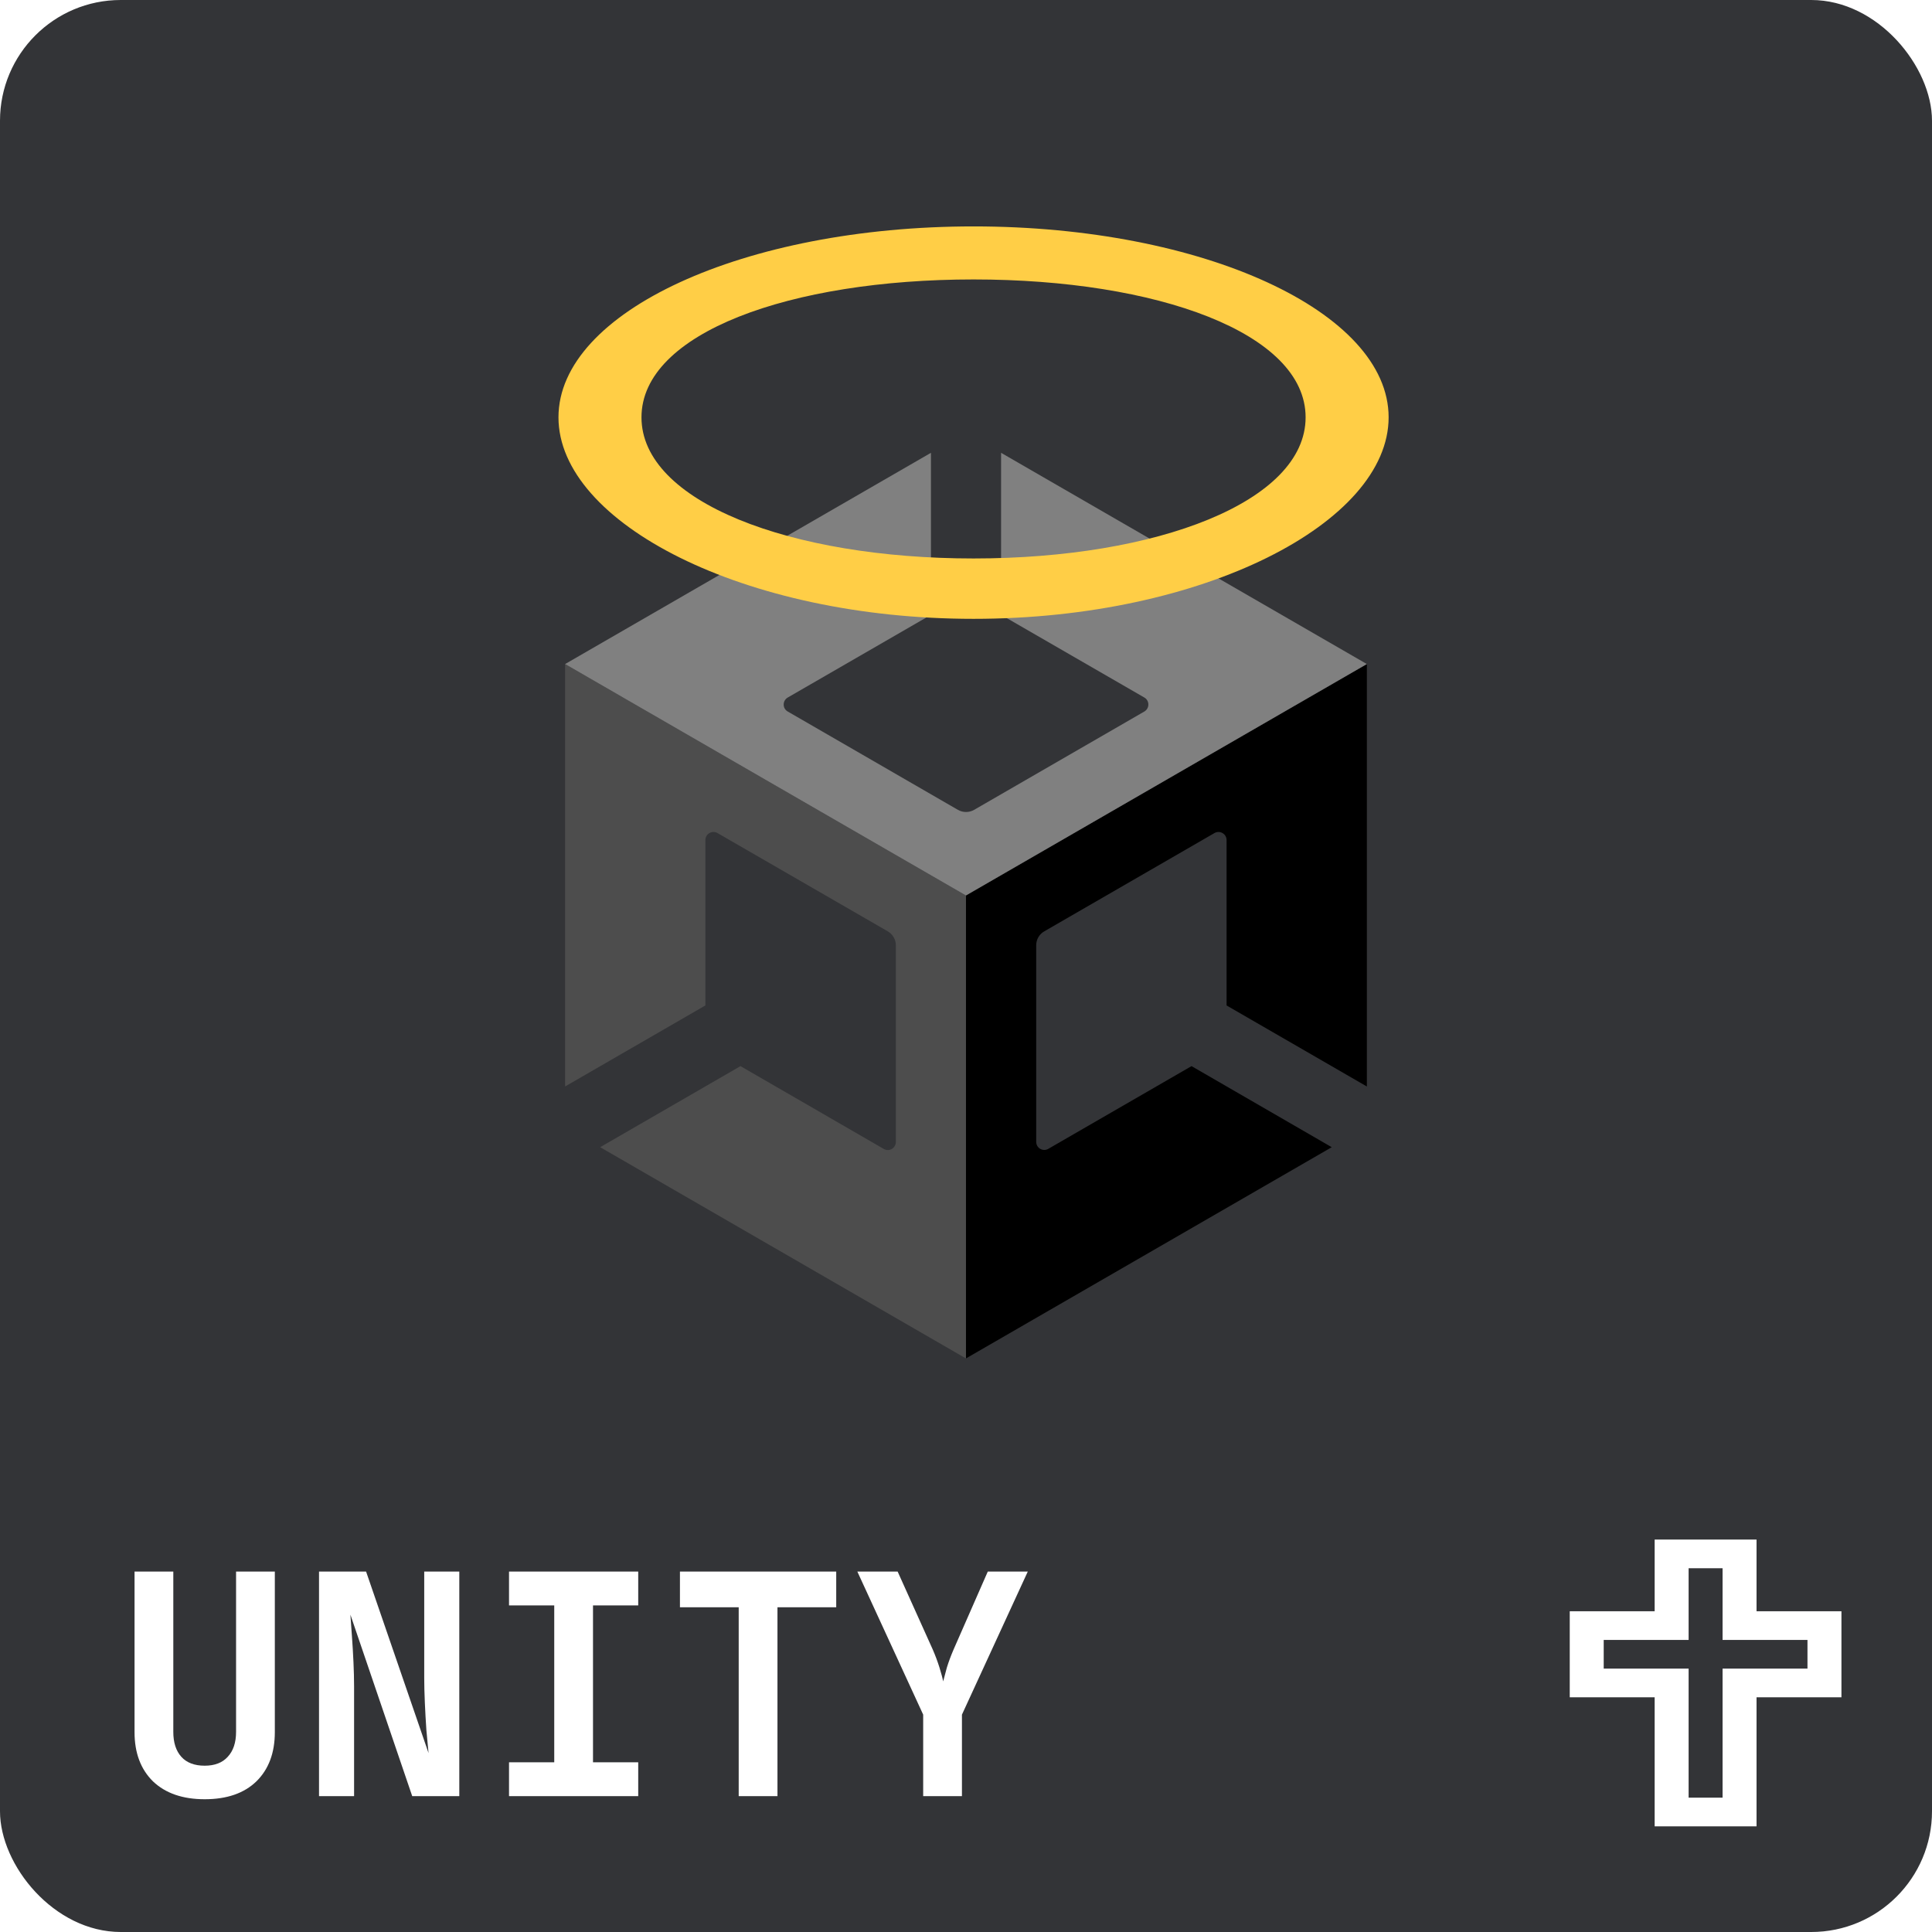 <svg width="128" height="128" viewBox="0 0 128 128" fill="none" xmlns="http://www.w3.org/2000/svg">
<rect width="128" height="128" rx="8" fill="#333437"/>
<path d="M13.561 119.204C12.107 119.204 10.966 118.81 10.137 118.022C9.322 117.22 8.914 116.133 8.914 114.761L8.914 104.121H11.482L11.482 114.74C11.482 115.447 11.659 115.997 12.012 116.391C12.366 116.785 12.882 116.982 13.561 116.982C14.227 116.982 14.737 116.785 15.09 116.391C15.457 115.997 15.64 115.447 15.64 114.74L15.64 104.121H18.208V114.761C18.208 116.133 17.801 117.22 16.985 118.022C16.17 118.81 15.029 119.204 13.561 119.204ZM21.136 119L21.136 104.121H24.254L28.392 116.146C28.351 115.712 28.303 115.202 28.249 114.618C28.208 114.02 28.174 113.415 28.147 112.804C28.12 112.179 28.106 111.635 28.106 111.173L28.106 104.121H30.43L30.43 119H27.311L23.215 106.975C23.242 107.369 23.276 107.844 23.316 108.401C23.357 108.958 23.391 109.529 23.418 110.113C23.445 110.698 23.459 111.234 23.459 111.724V119H21.136ZM33.724 119V116.758H36.72V106.363H33.724V104.121H42.284V106.363H39.288V116.758L42.284 116.758V119H33.724ZM48.941 119V106.485H45.048V104.121L55.402 104.121V106.485L51.509 106.485V119H48.941ZM61.163 119V113.599L56.801 104.121H59.471L61.794 109.278C61.971 109.685 62.12 110.086 62.243 110.48C62.365 110.874 62.447 111.18 62.487 111.397C62.542 111.18 62.623 110.874 62.732 110.48C62.854 110.086 63.004 109.685 63.18 109.278L65.443 104.121H68.093L63.731 113.599V119L61.163 119Z" fill="white"/>
<g clip-path="url(#clip0_1091_275)">
<path d="M63.996 90L88.231 76.005L78.942 70.633L69.445 76.119C69.364 76.164 69.273 76.187 69.181 76.186C69.088 76.185 68.998 76.161 68.918 76.115C68.838 76.068 68.771 76.002 68.724 75.921C68.678 75.841 68.653 75.751 68.651 75.658V62.629C68.651 62.245 68.85 61.898 69.182 61.706L80.467 55.189C80.547 55.143 80.638 55.12 80.731 55.12C80.823 55.121 80.914 55.146 80.994 55.193C81.159 55.285 81.262 55.458 81.264 55.646V66.614L90.559 71.983V43.995L63.995 59.328L63.996 90Z" fill="black"/>
<path d="M58.561 76.125L49.059 70.633L39.763 76.004L63.996 90V59.328L37.44 43.994V71.981L46.733 66.614V55.647C46.738 55.459 46.839 55.286 47.002 55.194C47.082 55.147 47.173 55.122 47.266 55.121C47.359 55.12 47.45 55.144 47.531 55.19L58.822 61.706C58.983 61.8 59.117 61.935 59.21 62.097C59.303 62.259 59.353 62.443 59.353 62.63V75.661C59.351 75.754 59.326 75.845 59.28 75.925C59.234 76.005 59.167 76.073 59.088 76.12C59.008 76.167 58.917 76.192 58.825 76.193C58.733 76.194 58.642 76.171 58.561 76.126" fill="#4D4D4D"/>
<path d="M66.324 30V40.734L75.822 46.217C75.985 46.312 76.082 46.487 76.082 46.679C76.082 46.867 75.982 47.041 75.822 47.136L64.533 53.657C64.371 53.749 64.187 53.797 64.001 53.797C63.814 53.797 63.631 53.749 63.469 53.657L52.183 47.136C52.103 47.089 52.036 47.023 51.99 46.942C51.944 46.862 51.92 46.771 51.921 46.679C51.92 46.585 51.944 46.494 51.99 46.413C52.036 46.332 52.103 46.264 52.183 46.217L61.678 40.734V30L37.44 43.995L63.996 59.328L90.557 43.995L66.324 30Z" fill="#808080"/>
</g>
<path d="M109.625 102H116.375V106.75H122V112.45H116.375V121H109.625V112.45H104V106.75H109.625V102ZM111.875 103.9V108.65H106.25V110.55H111.875V119.1H114.125V110.55H119.75V108.65H114.125V103.9H111.875Z" fill="white"/>
<g filter="url(#filter0_d_1091_275)">
<path d="M64.5 13C49.292 13 37 18.654 37 25.649C37 32.643 49.292 39 64.5 39C79.707 39 92 32.643 92 25.649C92 18.654 79.707 13 64.5 13ZM64.5 35C52.345 35 42.5 31.239 42.5 25.649C42.5 20.058 52.345 16.514 64.5 16.514C76.655 16.514 86.5 20.058 86.5 25.649C86.5 31.239 76.655 35 64.5 35Z" fill="#FFCE46"/>
</g>
<defs>
<filter id="filter0_d_1091_275" x="33" y="11" width="63" height="34" filterUnits="userSpaceOnUse" color-interpolation-filters="sRGB">
<feFlood flood-opacity="0" result="BackgroundImageFix"/>
<feColorMatrix in="SourceAlpha" type="matrix" values="0 0 0 0 0 0 0 0 0 0 0 0 0 0 0 0 0 0 127 0" result="hardAlpha"/>
<feOffset dy="2"/>
<feGaussianBlur stdDeviation="2"/>
<feComposite in2="hardAlpha" operator="out"/>
<feColorMatrix type="matrix" values="0 0 0 0 1 0 0 0 0 1 0 0 0 0 1 0 0 0 1 0"/>
<feBlend mode="normal" in2="BackgroundImageFix" result="effect1_dropShadow_1091_275"/>
<feBlend mode="normal" in="SourceGraphic" in2="effect1_dropShadow_1091_275" result="shape"/>
</filter>
<clipPath id="clip0_1091_275">
<rect width="60" height="60" fill="white" transform="translate(34 30)"/>
</clipPath>
</defs>
</svg>
